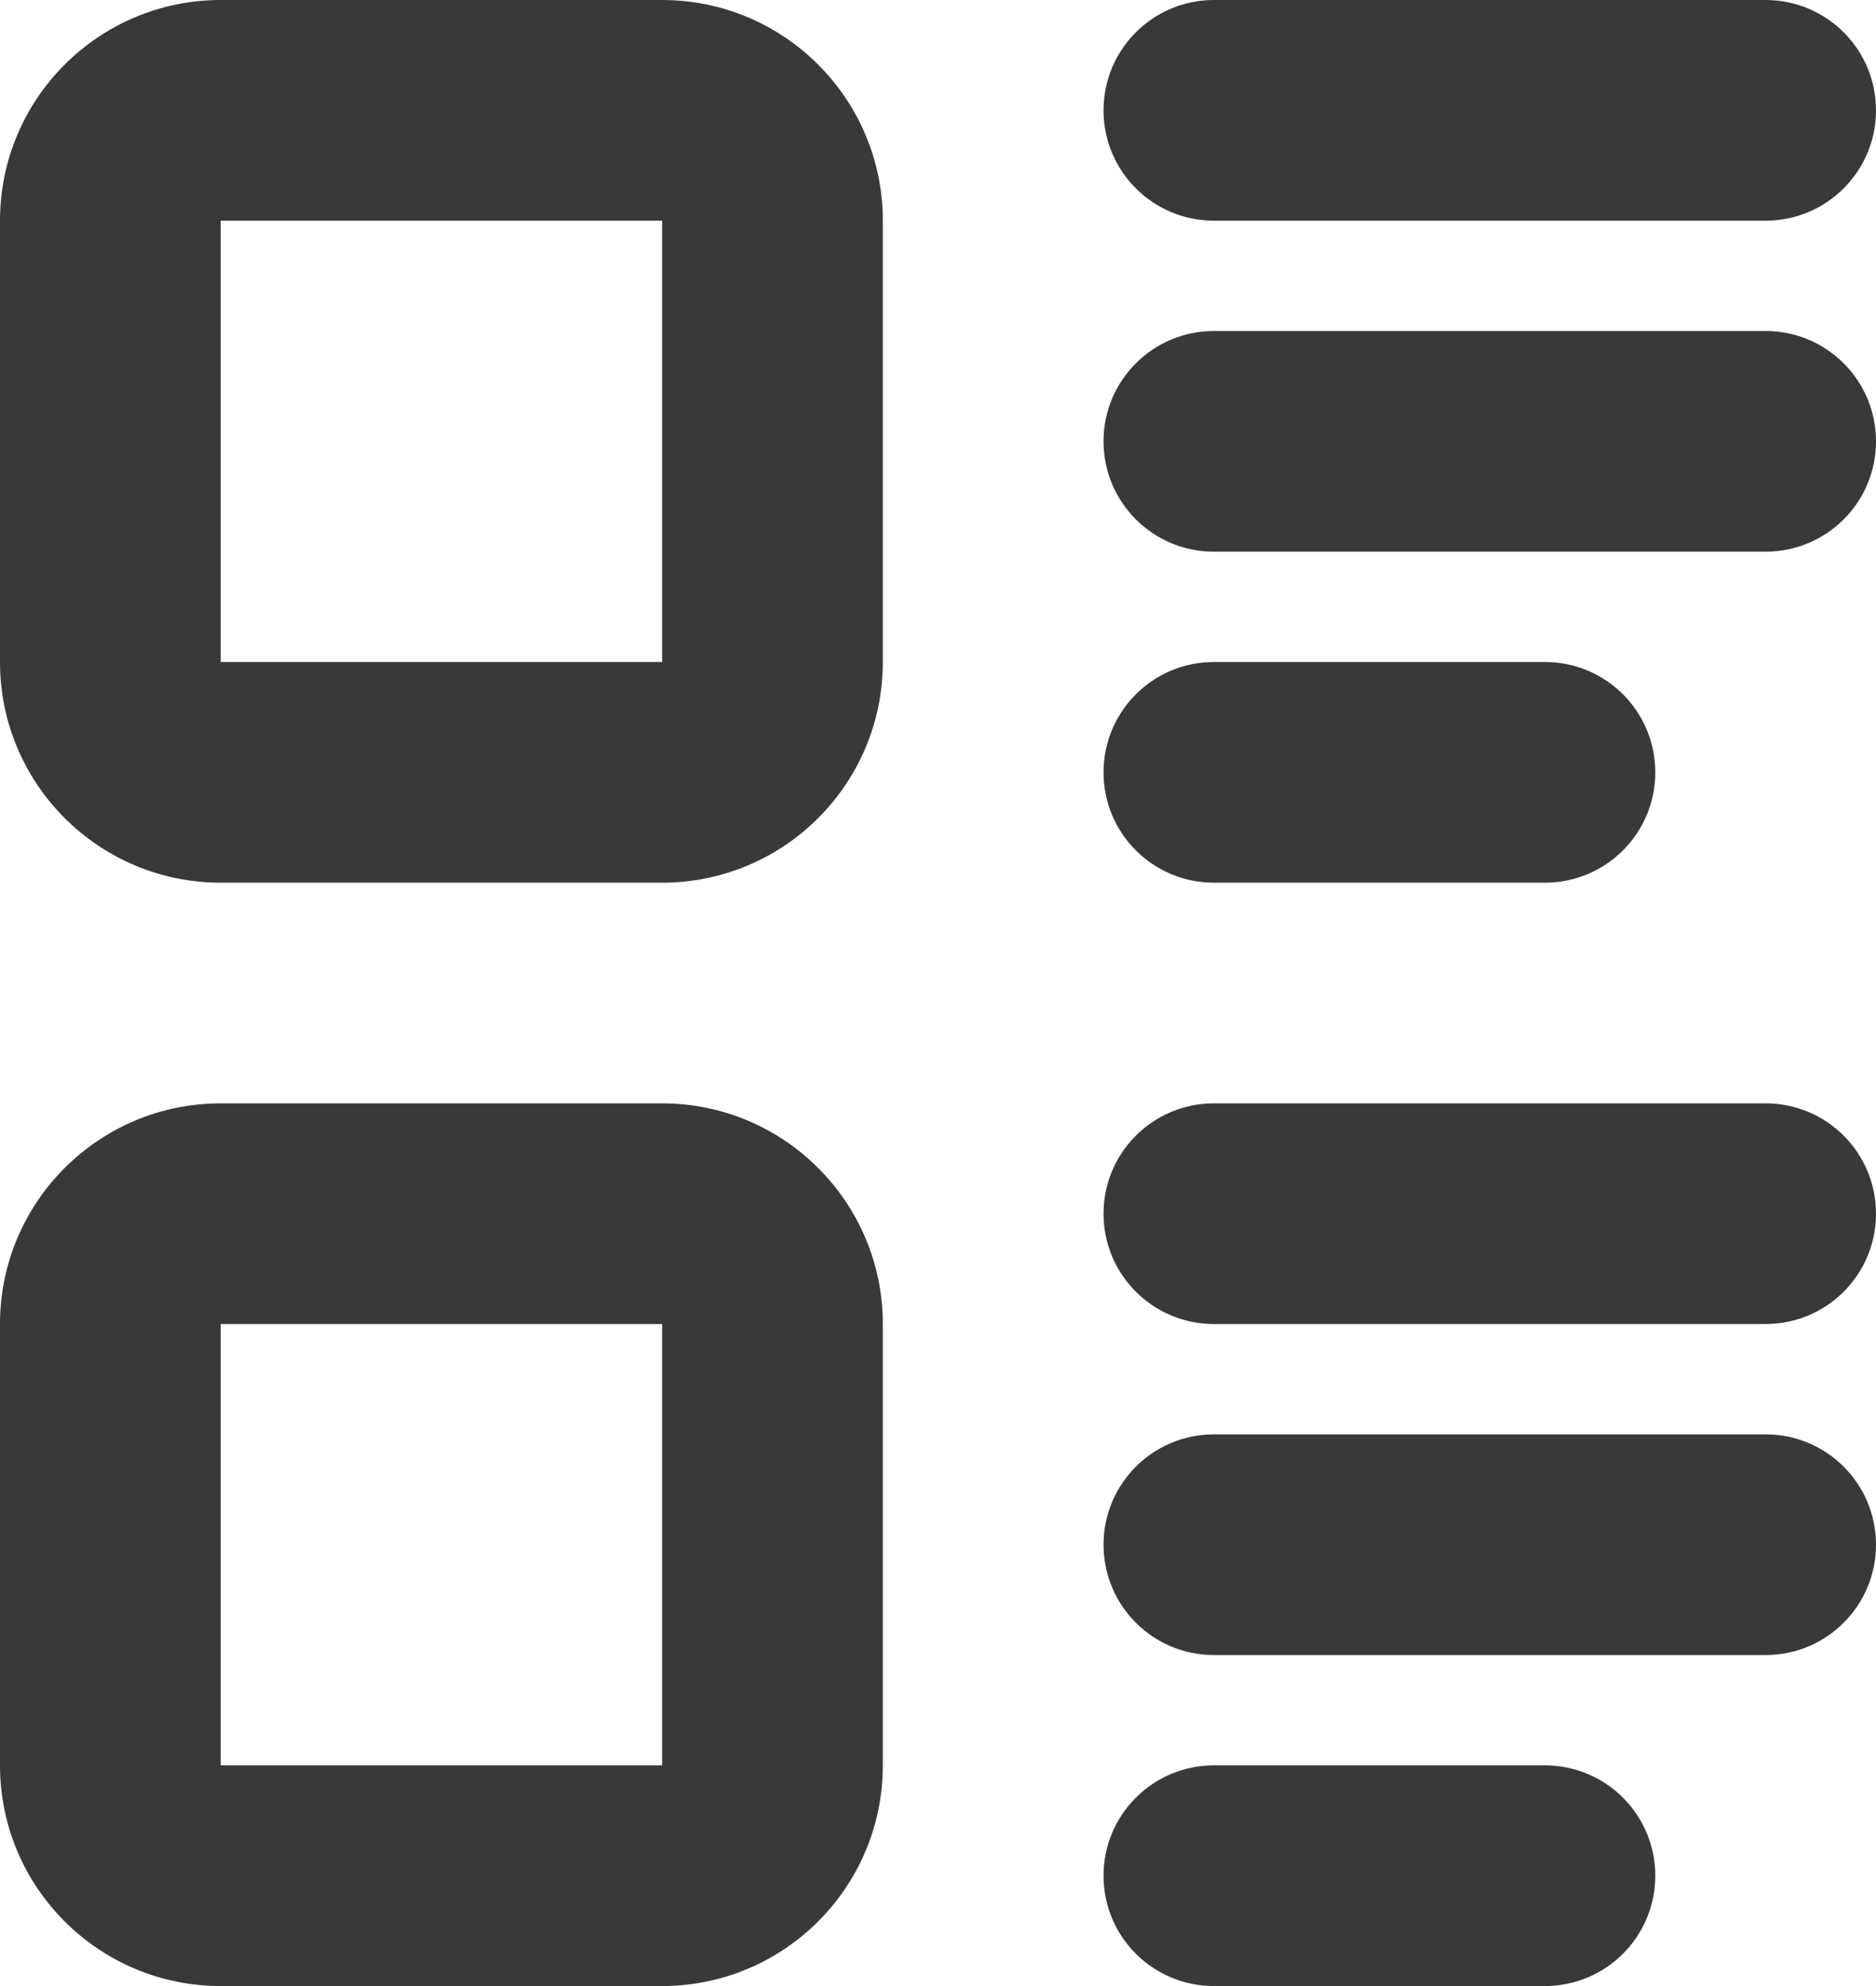 <svg width="34" height="36" viewBox="0 0 34 36" fill="none" xmlns="http://www.w3.org/2000/svg">
<path fill-rule="evenodd" clip-rule="evenodd" d="M0 4C0 1.791 1.791 0 4 0H12C14.209 0 16 1.791 16 4V12C16 14.209 14.209 16 12 16H4C1.791 16 0 14.209 0 12V4ZM12 4H4V12H12V4ZM20 2C20 0.895 20.895 0 22 0H32C33.105 0 34 0.895 34 2C34 3.105 33.105 4 32 4H22C20.895 4 20 3.105 20 2ZM20 8C20 6.895 20.895 6 22 6H32C33.105 6 34 6.895 34 8C34 9.105 33.105 10 32 10H22C20.895 10 20 9.105 20 8ZM20 14C20 12.895 20.895 12 22 12H28C29.105 12 30 12.895 30 14C30 15.105 29.105 16 28 16H22C20.895 16 20 15.105 20 14ZM0 24C0 21.791 1.791 20 4 20H12C14.209 20 16 21.791 16 24V32C16 34.209 14.209 36 12 36H4C1.791 36 0 34.209 0 32V24ZM12 24H4V32H12V24ZM20 22C20 20.895 20.895 20 22 20H32C33.105 20 34 20.895 34 22C34 23.105 33.105 24 32 24H22C20.895 24 20 23.105 20 22ZM20 28C20 26.895 20.895 26 22 26H32C33.105 26 34 26.895 34 28C34 29.105 33.105 30 32 30H22C20.895 30 20 29.105 20 28ZM20 34C20 32.895 20.895 32 22 32H28C29.105 32 30 32.895 30 34C30 35.105 29.105 36 28 36H22C20.895 36 20 35.105 20 34Z" fill="#393939"/>
</svg>
